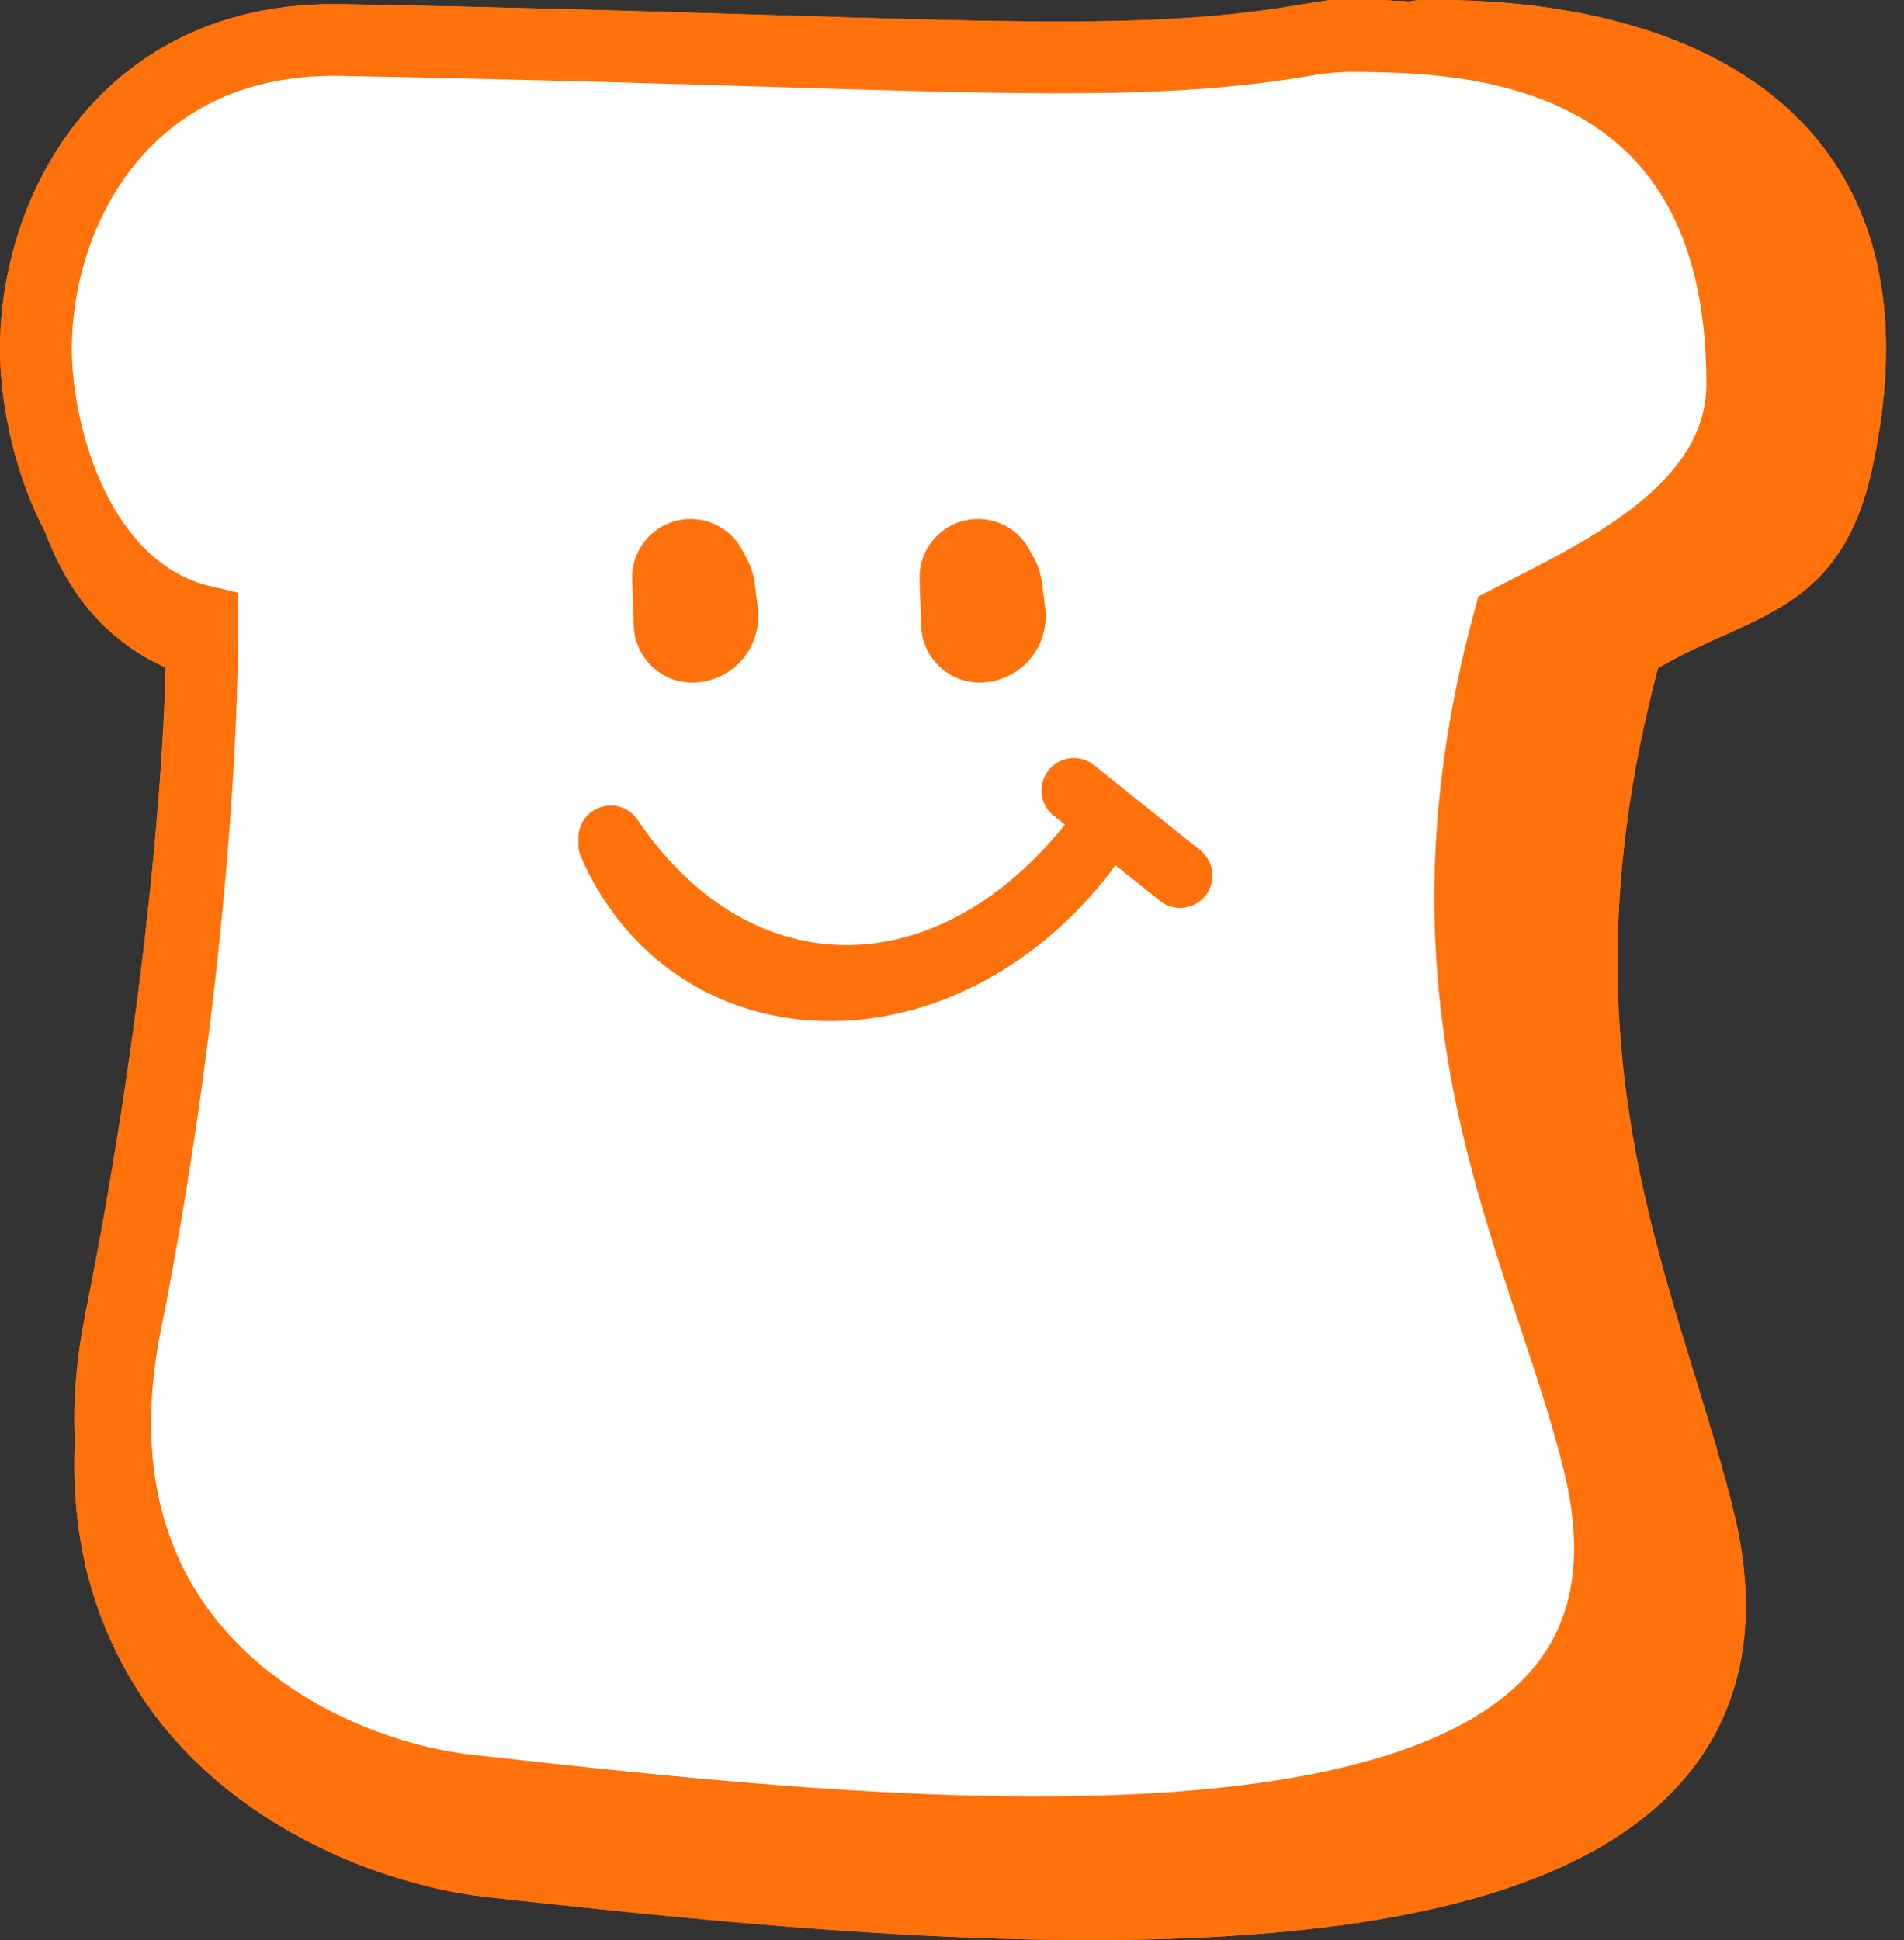 <svg width="53" height="54" viewBox="0 0 53 54" fill="none" xmlns="http://www.w3.org/2000/svg">
<rect x="0" y="0" width="53" height="54" fill="#333333" stroke="none"/>
<path d="M11.716 1.829C5.934 0.838 1.5 4.374 1.5 10.314C1.5 12.859 2.23 17.102 5.879 17.95C5.879 23.038 4.972 30.866 3.471 38.189C1.5 47.804 9.5 51.353 13.689 51.811C26.952 53.259 50.693 55.817 47.262 42.196C45.646 35.777 42.153 29.375 45.291 17.95C48.211 16.117 50.342 16.458 51.13 12.859C53.831 0.529 40.901 1.002 39.544 1.002C33.5 1.829 29.5 4.879 11.716 1.829Z" fill="#FF710B" stroke="#FF710B" stroke-width="2"/>
<path d="M1.5 10.248C1.5 4.351 5.683 0.839 11.138 1.823C27.212 4.725 31.35 2.066 36.683 1.117C37.153 1.033 37.626 0.996 38.102 1.002C41.019 1.04 50.607 1.789 48.321 12.776C47.577 16.35 45.567 16.011 42.812 17.831C39.852 29.176 43.147 35.533 44.672 41.906C47.909 55.433 25.512 52.893 12.999 51.454C9.047 51 1.5 47.476 3.36 37.928C4.776 30.656 5.631 22.883 5.631 17.831C2.189 16.989 1.5 12.776 1.5 10.248Z" fill="white"/>
<path d="M38.102 1.002C41.019 1.04 50.607 1.789 48.321 12.776C47.577 16.35 45.567 16.011 42.812 17.831C39.852 29.176 43.147 35.533 44.672 41.906C47.909 55.433 25.512 52.893 12.999 51.454C9.047 51 1.5 47.476 3.36 37.928C4.776 30.656 5.631 22.883 5.631 17.831C2.189 16.989 1.5 12.776 1.5 10.248C1.5 4.351 5.683 0.839 11.138 1.823C27.212 4.725 31.35 2.066 36.683 1.117M38.102 1.002C37.626 0.996 37.153 1.033 36.683 1.117M38.102 1.002V1.002C37.629 0.996 37.15 1.034 36.683 1.117V1.117" stroke="#FF710B" stroke-width="2"/>
<path d="M11.138 1.797C5.683 0.844 1.5 4.243 1.5 9.951C1.5 12.397 2.189 16.474 5.631 17.289C5.631 22.178 4.776 29.702 3.36 36.739C1.5 45.98 9.047 49.39 12.999 49.83C25.512 51.222 47.909 53.68 44.672 40.59C43.147 34.422 39.852 28.269 42.812 17.289C45.567 15.528 47.577 15.856 48.321 12.397C50.869 0.547 38.671 1.002 37.391 1.002C31.689 1.797 27.915 4.727 11.138 1.797Z" fill="#FF710B" stroke="#FF710B" stroke-width="2"/>
<path d="M1 9.71C1 5.839 3.5 1.002 9.5 1.113C25.831 1.415 31.037 2.032 36.371 1.113C36.417 1.105 36.462 1.097 36.508 1.09C36.666 1.065 36.922 1.024 37.078 1.002C37.157 1.002 37.392 1.002 37.571 1.002C37.644 1.001 37.717 1.001 37.79 1.002L37.812 1.002C40.746 1.039 48.5 1.137 48.5 10.678C48.5 14.211 44.5 16.001 42 17.289C39.04 28.269 42.975 34.512 44.5 40.68C47.718 53.694 25.773 51.252 13.221 49.855L12.999 49.83C9.047 49.39 1.64 46.049 3.5 36.809C4.916 29.771 5.631 22.178 5.631 17.289C2.189 16.474 1 12.156 1 9.71Z" fill="white"/>
<path d="M37.79 1.002C40.707 1.038 48.5 1.113 48.5 10.678C48.5 14.211 44.5 16.001 42 17.289C39.04 28.269 42.975 34.512 44.5 40.68C47.737 53.771 25.512 51.222 12.999 49.83C9.047 49.39 1.64 46.049 3.5 36.809C4.916 29.771 5.631 22.178 5.631 17.289C2.189 16.474 1 12.156 1 9.71C1 5.839 3.5 1.002 9.5 1.113C25.831 1.415 31.037 2.032 36.371 1.113M37.79 1.002C37.313 0.996 36.84 1.032 36.371 1.113M37.79 1.002C37.79 1.002 37.21 1.002 37.078 1.002C36.84 1.035 36.371 1.113 36.371 1.113" stroke="#FF710B" stroke-width="2"/>
<path d="M17 23.32C20.5 28.5 26.5 28.5 30.5 23.32" stroke="#FF710B" stroke-width="1.8" stroke-linecap="round"/>
<path d="M17 23.5C19.303 28.713 26.173 28.929 30.195 23.728" stroke="#FF710B" stroke-width="1.8" stroke-linecap="round"/>
<path d="M29.892 22L32.849 24.37" stroke="#FF710B" stroke-width="1.8" stroke-linecap="round"/>
<path d="M25.597 16.13L25.642 17.425C25.673 18.295 26.381 18.988 27.252 18.998L27.311 18.997C27.764 18.985 28.197 18.808 28.527 18.498C28.956 18.095 29.168 17.51 29.095 16.926L29.009 16.238C28.979 15.996 28.904 15.762 28.788 15.547L28.655 15.3C28.283 14.611 27.474 14.285 26.728 14.523C26.034 14.745 25.572 15.402 25.597 16.13Z" fill="#FF710B"/>
<path d="M17.597 16.13L17.642 17.425C17.673 18.295 18.381 18.988 19.252 18.998L19.311 18.997C19.764 18.985 20.197 18.808 20.527 18.498C20.956 18.095 21.168 17.51 21.095 16.926L21.009 16.238C20.979 15.996 20.904 15.762 20.788 15.547L20.655 15.3C20.283 14.611 19.474 14.285 18.728 14.523C18.034 14.745 17.572 15.402 17.597 16.13Z" fill="#FF710B"/>
<path d="M11.716 1.829C5.934 0.838 1.5 4.374 1.5 10.314C1.5 12.859 2.23 17.102 5.879 17.95C5.879 23.038 4.972 30.866 3.471 38.189C1.5 47.804 9.5 51.353 13.689 51.811C26.952 53.259 50.693 55.817 47.262 42.196C45.646 35.777 42.153 29.375 45.291 17.95C48.211 16.117 50.342 16.458 51.13 12.859C53.831 0.529 40.901 1.002 39.544 1.002C33.5 1.829 29.5 4.879 11.716 1.829Z" fill="#FF710B" stroke="#FF710B" stroke-width="2"/>
<path d="M1.5 10.248C1.5 4.351 5.683 0.839 11.138 1.823C27.212 4.725 31.35 2.066 36.683 1.117C37.153 1.033 37.626 0.996 38.102 1.002C41.019 1.04 50.607 1.789 48.321 12.776C47.577 16.35 45.567 16.011 42.812 17.831C39.852 29.176 43.147 35.533 44.672 41.906C47.909 55.433 25.512 52.893 12.999 51.454C9.047 51 1.5 47.476 3.36 37.928C4.776 30.656 5.631 22.883 5.631 17.831C2.189 16.989 1.5 12.776 1.5 10.248Z" fill="white"/>
<path d="M38.102 1.002C41.019 1.04 50.607 1.789 48.321 12.776C47.577 16.35 45.567 16.011 42.812 17.831C39.852 29.176 43.147 35.533 44.672 41.906C47.909 55.433 25.512 52.893 12.999 51.454C9.047 51 1.5 47.476 3.36 37.928C4.776 30.656 5.631 22.883 5.631 17.831C2.189 16.989 1.5 12.776 1.5 10.248C1.5 4.351 5.683 0.839 11.138 1.823C27.212 4.725 31.35 2.066 36.683 1.117M38.102 1.002C37.626 0.996 37.153 1.033 36.683 1.117M38.102 1.002V1.002C37.629 0.996 37.15 1.034 36.683 1.117V1.117" stroke="#FF710B" stroke-width="2"/>
<path d="M11.138 1.797C5.683 0.844 1.5 4.243 1.5 9.951C1.5 12.397 2.189 16.474 5.631 17.289C5.631 22.178 4.776 29.702 3.36 36.739C1.5 45.98 9.047 49.39 12.999 49.83C25.512 51.222 47.909 53.68 44.672 40.59C43.147 34.422 39.852 28.269 42.812 17.289C45.567 15.528 47.577 15.856 48.321 12.397C50.869 0.547 38.671 1.002 37.391 1.002C31.689 1.797 27.915 4.727 11.138 1.797Z" fill="#FF710B" stroke="#FF710B" stroke-width="2"/>
<path d="M1 9.71C1 5.839 3.5 1.002 9.5 1.113C25.831 1.415 31.037 2.032 36.371 1.113C36.417 1.105 36.462 1.097 36.508 1.09C36.666 1.065 36.922 1.024 37.078 1.002C37.157 1.002 37.392 1.002 37.571 1.002C37.644 1.001 37.717 1.001 37.79 1.002L37.812 1.002C40.746 1.039 48.5 1.137 48.5 10.678C48.5 14.211 44.5 16.001 42 17.289C39.04 28.269 42.975 34.512 44.5 40.68C47.718 53.694 25.773 51.252 13.221 49.855L12.999 49.83C9.047 49.39 1.64 46.049 3.5 36.809C4.916 29.771 5.631 22.178 5.631 17.289C2.189 16.474 1 12.156 1 9.71Z" fill="white"/>
<path d="M37.79 1.002C40.707 1.038 48.5 1.113 48.5 10.678C48.5 14.211 44.5 16.001 42 17.289C39.04 28.269 42.975 34.512 44.5 40.68C47.737 53.771 25.512 51.222 12.999 49.83C9.047 49.39 1.64 46.049 3.5 36.809C4.916 29.771 5.631 22.178 5.631 17.289C2.189 16.474 1 12.156 1 9.71C1 5.839 3.5 1.002 9.5 1.113C25.831 1.415 31.037 2.032 36.371 1.113M37.79 1.002C37.313 0.996 36.84 1.032 36.371 1.113M37.79 1.002C37.79 1.002 37.21 1.002 37.078 1.002C36.84 1.035 36.371 1.113 36.371 1.113" stroke="#FF710B" stroke-width="2"/>
<path d="M17 23.32C20.5 28.5 26.5 28.5 30.5 23.32" stroke="#FF710B" stroke-width="1.8" stroke-linecap="round"/>
<path d="M17 23.5C19.303 28.713 26.173 28.929 30.195 23.728" stroke="#FF710B" stroke-width="1.8" stroke-linecap="round"/>
<path d="M29.892 22L32.849 24.37" stroke="#FF710B" stroke-width="1.8" stroke-linecap="round"/>
<path d="M25.597 16.13L25.642 17.425C25.673 18.295 26.381 18.988 27.252 18.998L27.311 18.997C27.764 18.985 28.197 18.808 28.527 18.498C28.956 18.095 29.168 17.51 29.095 16.926L29.009 16.238C28.979 15.996 28.904 15.762 28.788 15.547L28.655 15.3C28.283 14.611 27.474 14.285 26.728 14.523C26.034 14.745 25.572 15.402 25.597 16.13Z" fill="#FF710B"/>
<path d="M17.597 16.13L17.642 17.425C17.673 18.295 18.381 18.988 19.252 18.998L19.311 18.997C19.764 18.985 20.197 18.808 20.527 18.498C20.956 18.095 21.168 17.51 21.095 16.926L21.009 16.238C20.979 15.996 20.904 15.762 20.788 15.547L20.655 15.3C20.283 14.611 19.474 14.285 18.728 14.523C18.034 14.745 17.572 15.402 17.597 16.13Z" fill="#FF710B"/>
</svg>

